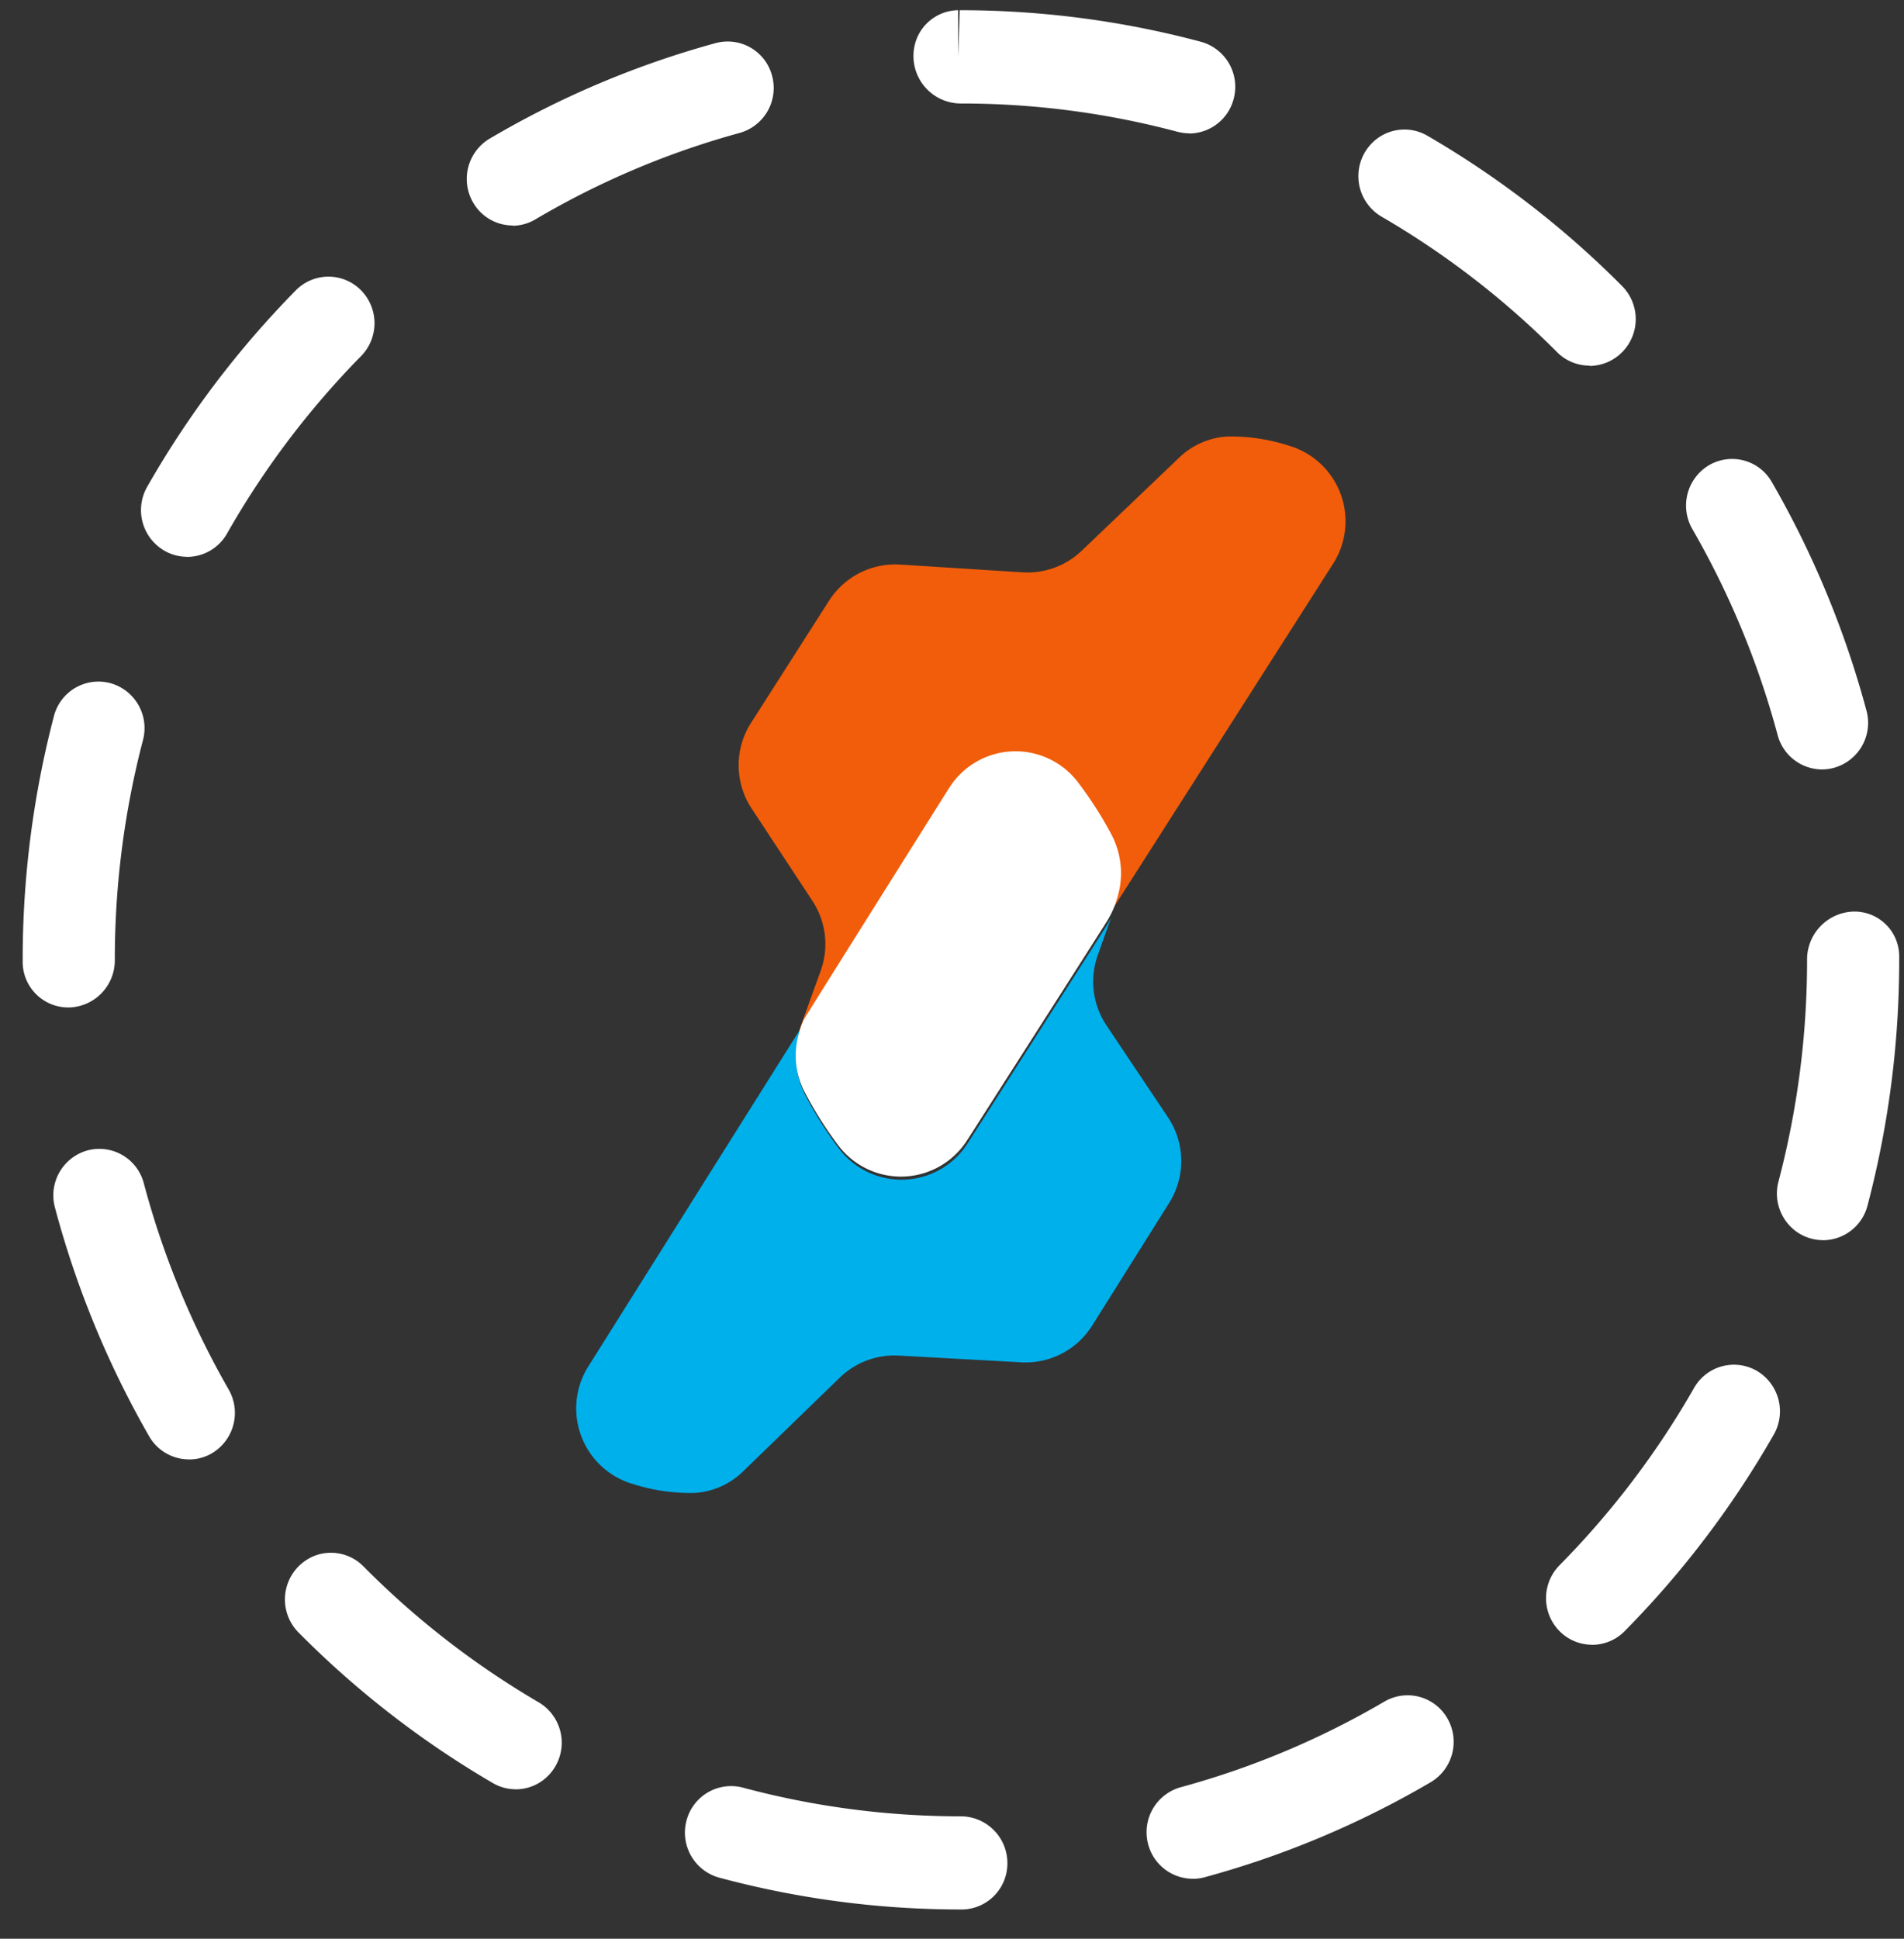 <svg xmlns="http://www.w3.org/2000/svg" width="56" height="57" fill="none"><rect width="100%" height="100%" fill="#333333" stroke="none"/><path d="M37.924 13.108a5.602 5.602 0 0 0-1.8-.276 2.235 2.235 0 0 0-1.456.636l-2.853 2.724a2.311 2.311 0 0 1-1.74.635l-3.6-.228a2.312 2.312 0 0 0-2.092 1.063l-2.295 3.593a2.31 2.31 0 0 0 .018 2.515l1.789 2.717a2.31 2.31 0 0 1 .242 2.057l-.576 1.593a2.307 2.307 0 0 0 .121 1.851c.29.558.627 1.091 1.007 1.593a2.306 2.306 0 0 0 3.771-.175l10.753-16.838a2.316 2.316 0 0 0-1.289-3.46Z" fill="#F15D0A"/><path d="M32.557 27.2c-.105.175-3.852 6.032-3.919 6.138l-.13.203-.046.072a2.306 2.306 0 0 1-3.772.175 11.166 11.166 0 0 1-1.006-1.593 2.32 2.32 0 0 1-.16-1.75c.034-.136.083-.268.145-.394.012-.023-6.37 10.13-6.37 10.13a2.316 2.316 0 0 0 1.315 3.45 5.61 5.61 0 0 0 1.802.263 2.236 2.236 0 0 0 1.452-.646l2.832-2.745a2.308 2.308 0 0 1 1.737-.648l3.6.198a2.311 2.311 0 0 0 2.084-1.078l2.268-3.611a2.311 2.311 0 0 0-.037-2.515l-1.809-2.703a2.312 2.312 0 0 1-.258-2.057l.394-1.109c-.04.076-.08.15-.122.22Z" fill="#00B0EB"/><path d="M32.857 26.41a2.441 2.441 0 0 0-.157-1.854 11.148 11.148 0 0 0-1.018-1.586 2.306 2.306 0 0 0-3.77.204l-.02.028-.052.084-.084.133c-.037.06-4.05 6.438-4.104 6.542a2.1 2.1 0 0 0-.146.395 2.318 2.318 0 0 0 .16 1.75c.291.558.628 1.091 1.008 1.593a2.308 2.308 0 0 0 3.771-.175l.047-.072.13-.203c.067-.105 3.814-5.962 3.919-6.138.11-.173.2-.358.269-.552l.047-.15ZM28.289 56.14h-.027a27.367 27.367 0 0 1-7.11-.936 1.372 1.372 0 0 1-.961-1.676 1.356 1.356 0 0 1 1.657-.971c2.092.561 4.248.845 6.414.844a1.374 1.374 0 0 1 1.367 1.37 1.353 1.353 0 0 1-1.34 1.37Zm6.787-.903a1.359 1.359 0 0 1-1.307-1.015 1.372 1.372 0 0 1 .957-1.676 24.63 24.63 0 0 0 5.995-2.52 1.348 1.348 0 0 1 1.851.499 1.38 1.38 0 0 1-.492 1.873 27.289 27.289 0 0 1-6.651 2.795 1.327 1.327 0 0 1-.353.046v-.002ZM15.17 52.606c-.237 0-.47-.063-.675-.183a27.676 27.676 0 0 1-5.718-4.43 1.38 1.38 0 0 1 .438-2.236 1.341 1.341 0 0 1 1.476.297 25.01 25.01 0 0 0 5.156 3.997 1.38 1.38 0 0 1 0 2.372c-.205.12-.439.184-.677.185v-.002Zm31.656-4.249a1.347 1.347 0 0 1-.957-.4 1.38 1.38 0 0 1 0-1.938 25.238 25.238 0 0 0 3.956-5.212 1.348 1.348 0 0 1 1.85-.501 1.38 1.38 0 0 1 .494 1.873 28.012 28.012 0 0 1-4.385 5.778 1.343 1.343 0 0 1-.958.402v-.002Zm-41.269-5.45a1.35 1.35 0 0 1-1.172-.682 27.967 27.967 0 0 1-2.77-6.725 1.372 1.372 0 0 1 .955-1.676 1.352 1.352 0 0 1 1.66.967 25.237 25.237 0 0 0 2.496 6.063 1.38 1.38 0 0 1-.493 1.873c-.205.12-.438.183-.676.182v-.002Zm48.06-6.445a1.351 1.351 0 0 1-1.173-.688 1.373 1.373 0 0 1-.136-1.035 25.55 25.55 0 0 0 .841-6.514 1.41 1.41 0 0 1 1.355-1.424 1.316 1.316 0 0 1 1.355 1.317v.107a28.32 28.32 0 0 1-.932 7.22 1.359 1.359 0 0 1-1.308 1.019l-.001-.002ZM2.022 29.62a1.34 1.34 0 0 1-1.355-1.343v-.053a28.3 28.3 0 0 1 .918-7.166 1.352 1.352 0 0 1 1.656-.974 1.372 1.372 0 0 1 .964 1.676 25.517 25.517 0 0 0-.828 6.465 1.385 1.385 0 0 1-1.354 1.396h-.001Zm51.567-6.998a1.357 1.357 0 0 1-1.306-1.012 25.22 25.22 0 0 0-2.509-6.057 1.38 1.38 0 0 1 .487-1.873 1.345 1.345 0 0 1 1.852.493 27.953 27.953 0 0 1 2.783 6.72 1.371 1.371 0 0 1-.952 1.68 1.333 1.333 0 0 1-.355.049ZM5.502 16.37c-.237 0-.47-.063-.674-.183a1.38 1.38 0 0 1-.5-1.873 27.998 27.998 0 0 1 4.375-5.78 1.345 1.345 0 0 1 1.915 0 1.38 1.38 0 0 1 0 1.937 25.21 25.21 0 0 0-3.943 5.22 1.351 1.351 0 0 1-1.174.682l.001-.003Zm41.251-5.62a1.34 1.34 0 0 1-.954-.394 25.04 25.04 0 0 0-5.164-3.986 1.38 1.38 0 0 1-.156-2.276 1.343 1.343 0 0 1 1.504-.103 27.69 27.69 0 0 1 5.725 4.418 1.38 1.38 0 0 1-.43 2.24c-.166.07-.343.108-.522.11l-.003-.009ZM15.081 6.63a1.35 1.35 0 0 1-1.17-.682 1.38 1.38 0 0 1 .492-1.873 27.271 27.271 0 0 1 6.646-2.808 1.35 1.35 0 0 1 1.66.965 1.371 1.371 0 0 1-.954 1.676 24.595 24.595 0 0 0-5.99 2.531 1.33 1.33 0 0 1-.685.198l.001-.007Zm19.894-2.71c-.118-.001-.234-.017-.348-.047a24.67 24.67 0 0 0-6.365-.83 1.396 1.396 0 0 1-1.306-1.888A1.33 1.33 0 0 1 28.182.3v1.37l.046-1.37c2.394-.001 4.779.31 7.093.928a1.372 1.372 0 0 1 .964 1.676 1.358 1.358 0 0 1-1.311 1.021V3.92Z" fill="#fff"/></svg>
